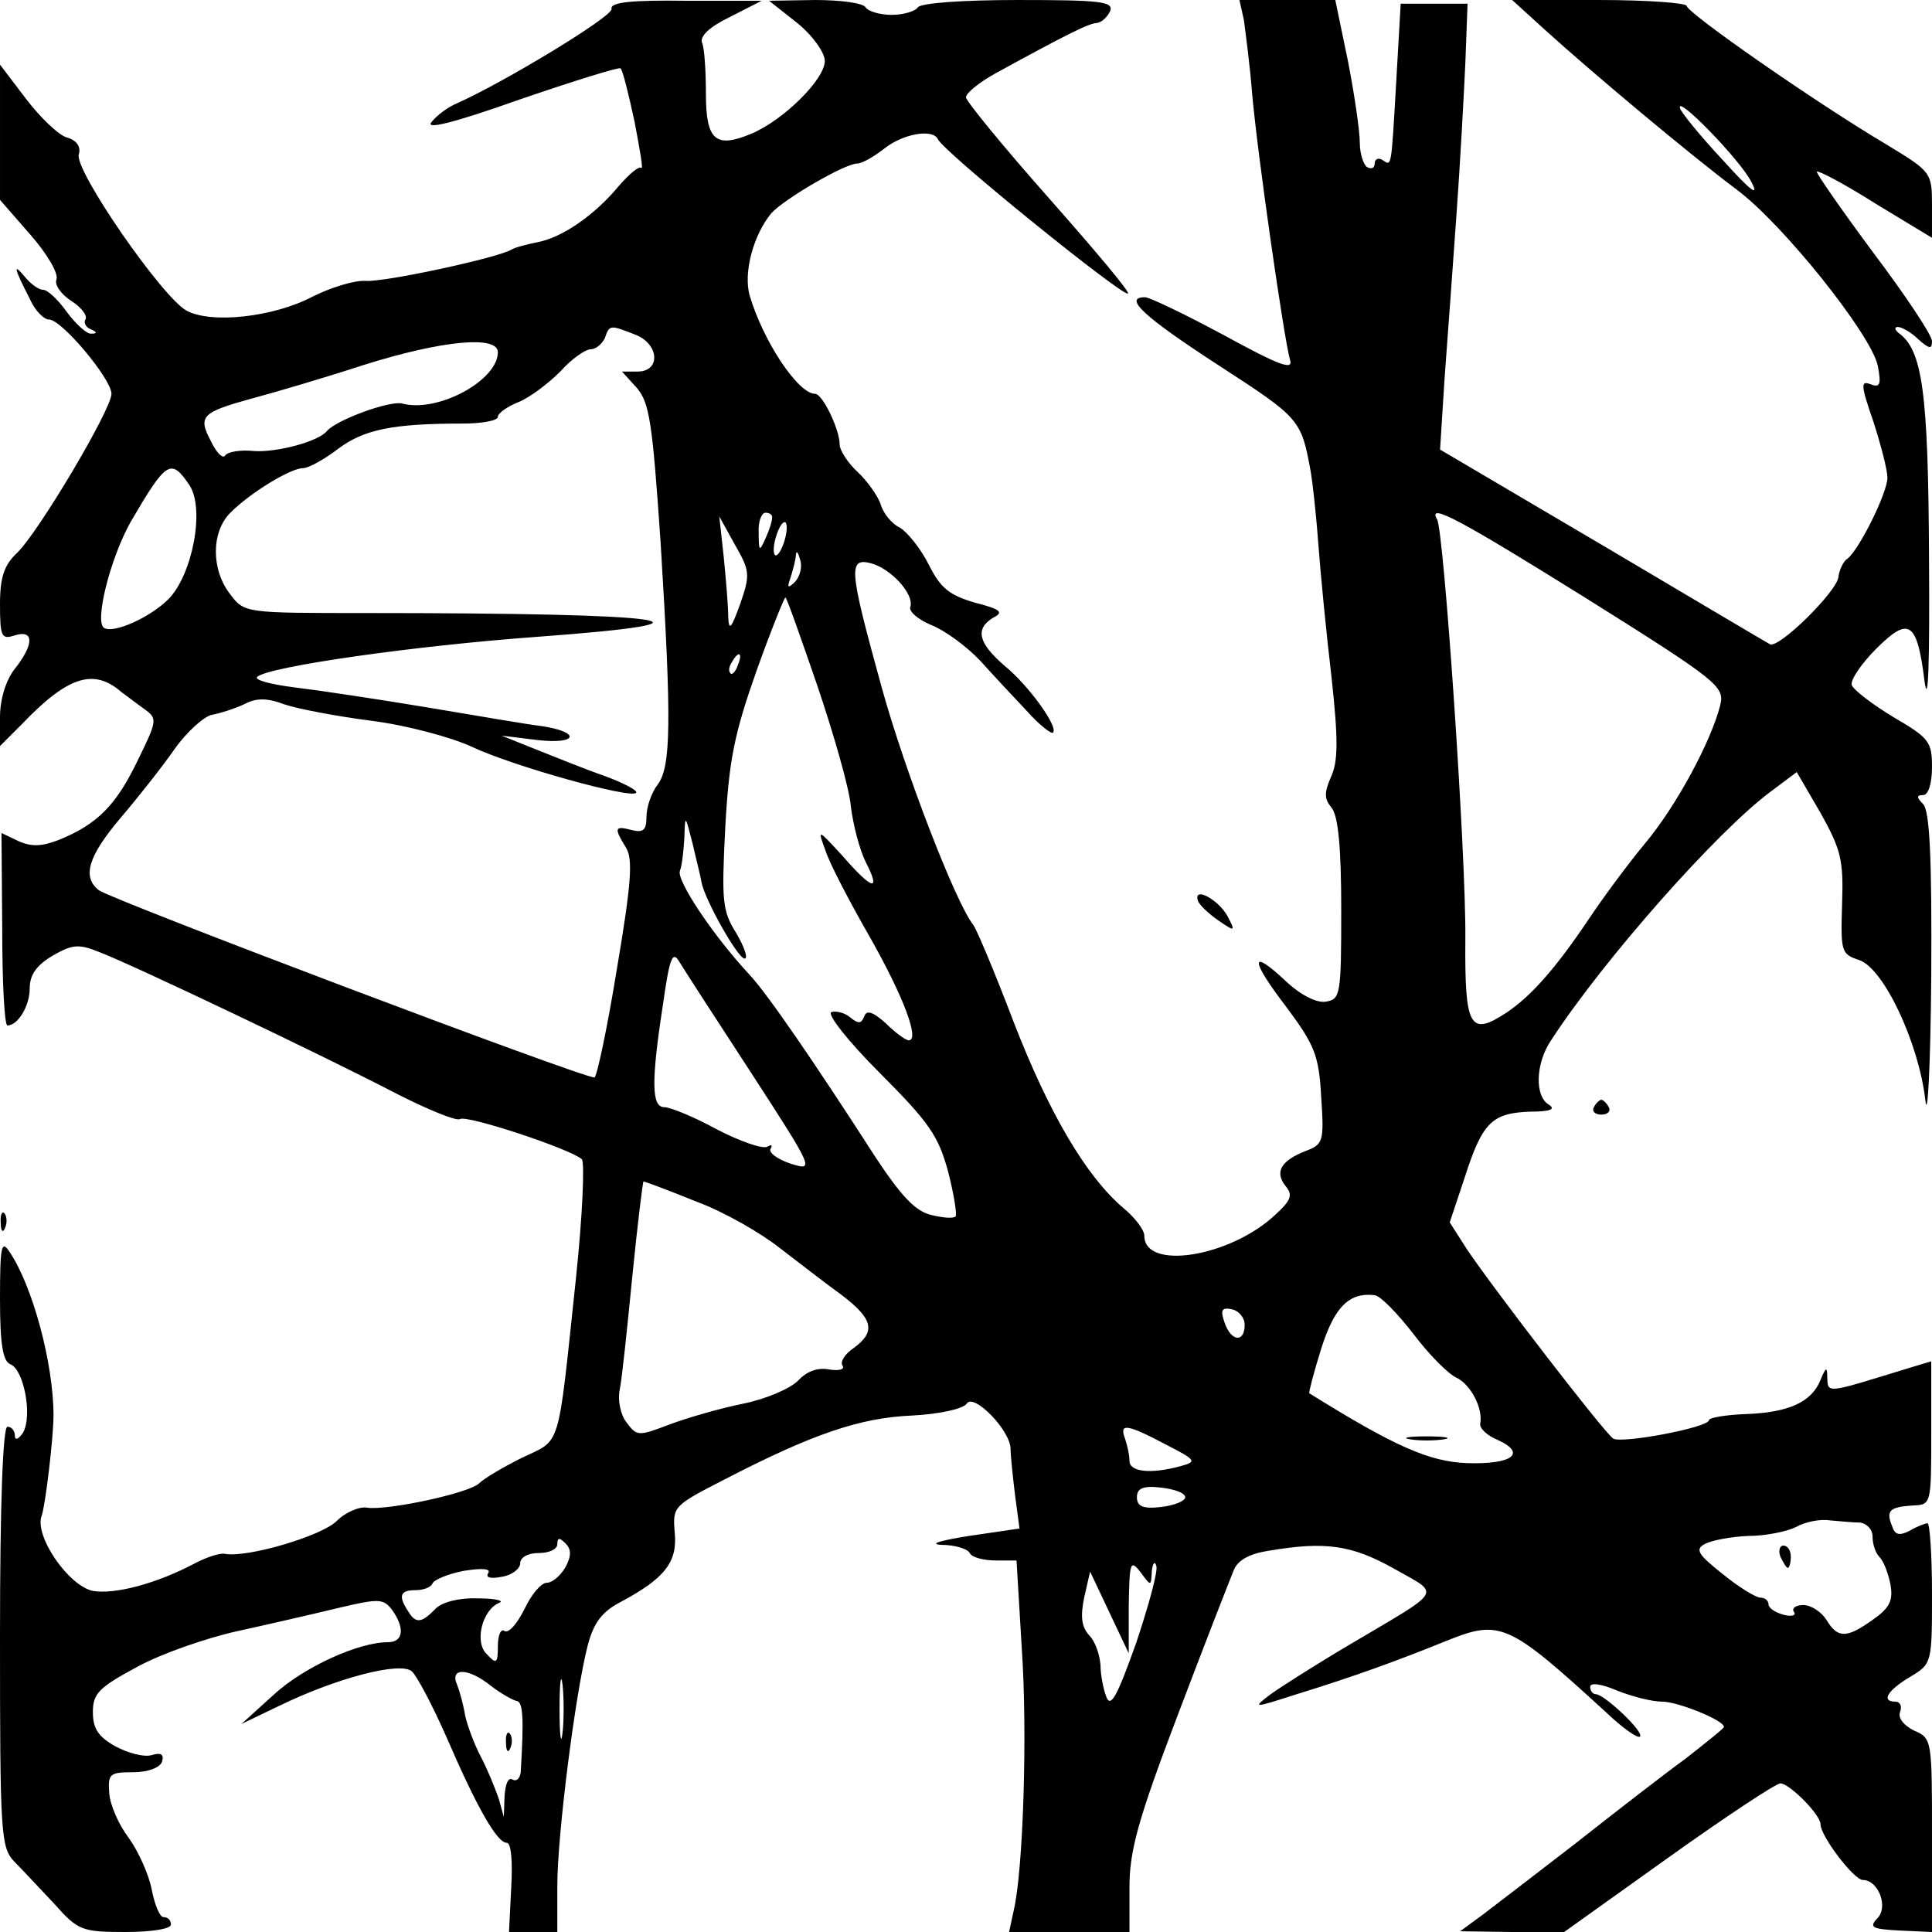 <?xml version="1.0" standalone="no"?>
<!DOCTYPE svg PUBLIC "-//W3C//DTD SVG 20010904//EN"
 "http://www.w3.org/TR/2001/REC-SVG-20010904/DTD/svg10.dtd">
<svg version="1.0" xmlns="http://www.w3.org/2000/svg"
 width="260pt" height="260pt" viewBox="0 0 260 260"
 preserveAspectRatio="xMidYMid meet">
<g transform="translate(0,260) scale(0.1,-0.1)"
fill="#000000" stroke="none">
<path d="M823 2588 c2 -10 -145 -99 -208 -127 -12 -5 -27 -16 -34 -25 -10 -11
28 -2 118 30 73 25 134 44 136 42 3 -2 11 -35 19 -72 7 -37 12 -65 9 -62 -3 3
-16 -8 -30 -24 -33 -40 -77 -70 -110 -76 -15 -3 -30 -7 -35 -10 -18 -11 -171
-44 -196 -42 -15 1 -47 -9 -71 -21 -53 -28 -137 -37 -170 -19 -33 18 -151 189
-145 210 3 10 -2 19 -16 23 -11 3 -36 27 -55 52 l-35 46 0 -91 0 -91 41 -47
c22 -25 38 -52 35 -60 -3 -7 6 -20 20 -29 14 -9 22 -20 19 -25 -3 -4 1 -11 7
-13 9 -4 9 -6 1 -6 -6 -1 -21 13 -33 29 -12 17 -26 30 -32 30 -6 0 -17 8 -25
18 -16 19 -14 11 7 -30 7 -16 19 -28 26 -28 17 0 84 -80 84 -100 0 -21 -98
-186 -127 -214 -17 -16 -23 -32 -23 -69 0 -44 2 -48 20 -42 26 8 26 -12 0 -45
-12 -15 -20 -41 -20 -65 l0 -39 29 29 c62 65 97 76 134 44 7 -5 21 -16 31 -23
18 -13 18 -15 -9 -70 -29 -60 -54 -85 -105 -106 -23 -9 -37 -10 -55 -2 l-23
11 1 -130 c0 -71 3 -129 7 -129 14 0 30 26 30 50 0 18 9 31 31 44 26 15 35 16
62 5 45 -17 307 -142 399 -190 43 -22 82 -38 87 -35 9 6 148 -40 164 -54 4 -4
1 -76 -8 -161 -25 -235 -19 -215 -73 -241 -26 -13 -51 -28 -57 -34 -12 -13
-123 -37 -151 -33 -10 2 -29 -6 -41 -18 -20 -20 -121 -50 -151 -44 -7 1 -25
-5 -40 -13 -51 -27 -107 -42 -137 -37 -33 7 -79 74 -69 101 5 13 16 106 16
135 0 70 -28 174 -59 220 -11 17 -13 9 -13 -63 0 -62 4 -84 14 -88 18 -7 30
-69 17 -92 -6 -9 -11 -11 -11 -4 0 6 -4 12 -10 12 -6 0 -10 -101 -10 -282 0
-265 1 -284 19 -303 11 -11 35 -37 54 -57 32 -36 37 -38 96 -38 34 0 61 4 61
10 0 6 -4 10 -10 10 -5 0 -12 17 -16 38 -4 20 -18 51 -31 69 -13 17 -25 44
-26 60 -2 26 1 28 32 28 20 0 36 6 39 14 3 10 -1 13 -14 9 -11 -3 -32 3 -49
12 -23 13 -30 24 -30 46 0 25 8 33 60 61 33 18 94 39 135 48 41 9 102 23 135
31 55 13 61 13 73 -3 17 -24 15 -43 -6 -43 -40 0 -114 -34 -154 -71 l-43 -39
50 24 c78 38 163 60 179 47 7 -6 28 -46 47 -89 41 -95 68 -142 81 -142 6 0 8
-25 6 -60 l-3 -60 33 0 32 0 0 62 c0 68 24 258 41 324 8 30 19 45 44 58 60 32
77 54 73 94 -3 35 -1 36 67 71 118 61 182 83 252 86 38 2 69 9 74 16 9 15 59
-36 59 -61 0 -9 3 -37 6 -62 l6 -45 -68 -10 c-38 -6 -55 -11 -37 -12 17 0 35
-5 38 -11 3 -6 19 -10 35 -10 l28 0 7 -117 c8 -115 2 -302 -11 -355 l-6 -28
81 0 81 0 0 60 c0 49 11 90 65 232 36 95 70 182 75 194 5 14 21 23 47 27 76
13 112 8 169 -24 63 -36 69 -26 -61 -103 -44 -26 -91 -56 -105 -66 -25 -19
-24 -19 35 0 78 24 138 46 202 72 72 29 83 24 214 -96 22 -21 43 -36 46 -33 6
6 -47 56 -59 57 -5 0 -8 5 -8 10 0 6 15 4 36 -5 20 -8 47 -15 61 -15 21 0 83
-25 83 -34 0 -2 -24 -21 -52 -43 -29 -21 -96 -73 -148 -114 -52 -40 -109 -84
-125 -96 l-30 -22 70 -1 70 0 140 100 c77 55 145 100 151 100 12 0 54 -42 54
-55 0 -16 45 -75 57 -75 21 0 35 -37 19 -52 -11 -12 -6 -14 30 -16 l44 -2 0
130 c0 128 0 131 -24 141 -14 7 -22 17 -19 25 3 8 0 14 -6 14 -20 0 -11 15 19
33 30 18 30 18 30 113 0 52 -3 94 -6 94 -3 0 -14 -4 -24 -10 -14 -7 -20 -6
-24 7 -8 20 -3 25 28 27 25 1 25 1 25 98 l0 96 -30 -9 c-114 -35 -109 -35
-110 -11 0 13 -2 12 -9 -5 -12 -30 -43 -44 -101 -46 -27 -1 -49 -5 -49 -8 0
-10 -117 -32 -129 -25 -12 8 -160 200 -197 255 l-23 36 20 60 c24 75 37 87 88
89 26 0 35 3 26 9 -20 11 -19 56 3 88 72 110 223 280 294 333 l36 27 32 -55
c28 -50 31 -64 29 -123 -2 -64 -1 -67 23 -75 33 -11 80 -111 89 -188 3 -30 7
43 8 165 1 160 -2 224 -11 233 -9 9 -9 12 0 12 7 0 12 15 12 38 0 34 -4 39
-52 67 -28 17 -53 36 -56 43 -2 7 13 29 33 49 44 44 55 37 65 -44 5 -36 7 26
6 167 -1 224 -9 279 -41 302 -5 4 -6 8 -1 8 5 0 18 -7 28 -17 15 -13 18 -13
18 -2 0 8 -36 62 -79 119 -43 58 -77 107 -76 109 2 2 38 -17 79 -43 l76 -46 0
44 c0 44 -1 45 -62 82 -96 57 -268 177 -268 186 0 4 -53 8 -117 8 l-118 0 44
-40 c65 -59 199 -171 258 -215 63 -47 181 -195 190 -237 5 -26 3 -30 -10 -25
-13 5 -13 -1 4 -50 10 -31 19 -65 19 -76 0 -20 -38 -97 -54 -109 -5 -3 -11
-15 -12 -25 -3 -20 -80 -96 -92 -90 -4 2 -105 62 -225 133 l-219 129 6 95 c4
52 11 151 16 220 5 69 10 161 12 205 l3 80 -45 0 -45 0 -6 -105 c-7 -121 -6
-113 -19 -105 -5 3 -10 1 -10 -5 0 -6 -4 -8 -10 -5 -5 3 -10 18 -10 33 0 15
-7 64 -16 110 l-17 82 -64 0 -65 0 6 -27 c2 -16 8 -59 11 -98 7 -81 43 -331
51 -359 5 -15 -14 -8 -89 33 -52 28 -100 51 -106 51 -30 0 -2 -26 98 -91 111
-72 112 -73 125 -144 2 -11 7 -54 10 -95 3 -41 11 -123 18 -182 9 -83 9 -113
-1 -134 -9 -21 -9 -29 1 -41 9 -11 13 -54 13 -137 0 -115 -1 -121 -21 -124
-12 -2 -34 9 -54 28 -48 45 -48 29 1 -35 38 -51 44 -65 47 -121 4 -60 3 -64
-21 -73 -33 -13 -42 -28 -27 -47 10 -12 8 -19 -14 -39 -61 -57 -176 -75 -176
-28 0 8 -13 25 -29 38 -49 42 -99 126 -147 250 -25 66 -50 125 -54 130 -24 30
-93 209 -124 322 -43 156 -45 173 -14 165 27 -7 59 -42 53 -59 -2 -6 11 -17
28 -24 18 -7 47 -28 66 -48 18 -20 47 -51 64 -69 16 -18 32 -30 34 -28 8 7
-32 63 -65 90 -36 31 -40 50 -15 65 14 7 10 11 -25 20 -34 10 -46 19 -62 51
-11 22 -29 44 -39 50 -11 5 -23 20 -26 32 -4 11 -18 31 -31 43 -13 12 -24 29
-24 37 0 20 -23 68 -33 68 -23 0 -70 71 -88 132 -9 31 5 82 29 111 17 19 99
67 116 67 6 0 22 9 36 20 25 20 65 27 72 13 7 -17 251 -214 256 -208 3 2 -46
60 -107 129 -61 69 -111 130 -111 135 0 6 19 21 41 33 93 51 125 67 135 67 7
1 14 8 18 16 5 13 -13 15 -124 15 -75 0 -131 -4 -135 -10 -3 -5 -19 -10 -35
-10 -16 0 -32 5 -35 10 -3 6 -34 10 -68 10 l-62 -1 38 -30 c21 -17 37 -40 37
-51 0 -25 -56 -80 -99 -98 -48 -20 -61 -9 -61 54 0 30 -2 61 -5 68 -4 9 10 22
37 35 l43 22 -102 0 c-74 1 -102 -2 -100 -11z m1534 -233 c11 -21 -1 -12 -38
29 -30 32 -56 64 -58 70 -7 21 81 -69 96 -99z m-1503 -205 c33 -12 36 -50 4
-50 l-21 0 20 -22 c17 -20 21 -46 32 -208 15 -243 14 -302 -4 -326 -8 -10 -15
-30 -15 -43 0 -18 -4 -22 -20 -18 -23 6 -24 3 -8 -23 10 -15 8 -47 -12 -165
-13 -80 -27 -145 -30 -145 -18 0 -652 240 -667 252 -23 18 -14 46 29 97 24 28
57 70 73 93 17 24 40 44 50 46 11 2 30 8 43 14 17 9 31 9 55 0 18 -6 70 -16
117 -22 47 -6 107 -22 135 -35 55 -26 213 -70 221 -62 3 3 -16 13 -43 23 -26
9 -68 26 -93 36 l-45 18 49 -6 c54 -6 58 11 4 19 -18 2 -87 14 -153 25 -66 11
-146 23 -179 27 -32 4 -54 10 -50 14 15 14 212 42 377 54 271 20 184 32 -231
32 -162 0 -163 0 -182 25 -26 33 -26 84 0 110 27 27 81 60 98 60 7 0 29 12 47
26 35 26 73 34 168 34 26 0 47 4 47 9 0 5 13 14 28 20 15 6 40 25 56 41 15 17
34 30 41 30 7 0 15 7 19 15 6 18 7 18 40 5z m-184 -24 c0 -38 -81 -82 -129
-69 -17 4 -88 -22 -101 -37 -11 -14 -67 -29 -98 -27 -18 2 -36 -1 -39 -6 -3
-5 -12 4 -19 19 -18 34 -13 39 56 58 30 8 98 28 150 45 105 33 180 40 180 17z
m-415 -179 c21 -32 4 -120 -28 -153 -25 -25 -74 -47 -87 -39 -13 8 8 93 36
143 48 82 54 86 79 49z m784 -44 c0 -5 -4 -17 -9 -28 -8 -18 -9 -17 -9 8 -1
15 4 27 9 27 6 0 10 -3 9 -7z m1097 -109 c177 -111 185 -118 179 -143 -12 -48
-59 -136 -102 -187 -24 -29 -57 -74 -75 -101 -45 -67 -78 -104 -111 -126 -49
-32 -56 -20 -55 100 1 114 -29 549 -38 564 -14 24 32 -1 202 -107z m-1140 -7
c-12 -33 -15 -37 -16 -17 0 14 -3 50 -6 80 l-6 55 21 -38 c20 -35 21 -40 7
-80z m59 83 c-4 -12 -9 -19 -12 -17 -3 3 -2 15 2 27 4 12 9 19 12 17 3 -3 2
-15 -2 -27z m14 -54 c-9 -8 -10 -7 -5 7 3 10 7 24 7 30 1 7 3 4 6 -7 3 -10 -1
-23 -8 -30z m31 -139 c22 -65 43 -138 45 -162 3 -25 12 -59 20 -75 21 -41 9
-38 -31 8 -34 37 -34 37 -23 7 5 -16 32 -68 59 -115 46 -81 68 -140 53 -140
-4 0 -18 10 -31 23 -18 16 -26 18 -29 9 -4 -10 -8 -10 -19 -1 -7 6 -19 9 -25
7 -7 -2 22 -39 65 -82 67 -67 79 -85 92 -133 8 -31 12 -58 10 -60 -3 -3 -17
-2 -33 2 -21 5 -40 25 -75 78 -83 129 -147 222 -170 246 -50 54 -98 127 -93
139 3 8 5 28 6 45 1 31 1 31 11 -8 5 -22 11 -45 12 -52 4 -23 49 -103 58 -103
5 0 0 15 -11 34 -19 30 -20 43 -15 142 5 91 12 126 42 211 20 56 38 100 39 99
2 -1 21 -55 43 -119z m-107 28 c-3 -9 -8 -14 -10 -11 -3 3 -2 9 2 15 9 16 15
13 8 -4z m18 -549 c85 -131 85 -132 53 -122 -18 6 -30 15 -27 20 3 5 1 6 -4 3
-6 -4 -37 7 -68 23 -31 17 -63 30 -71 30 -17 0 -18 33 -2 137 9 64 13 74 22
59 6 -10 50 -78 97 -150z m-74 -173 c38 -14 88 -43 113 -63 25 -19 62 -48 83
-63 42 -32 46 -49 16 -71 -12 -8 -19 -19 -15 -24 3 -5 -5 -7 -18 -5 -15 3 -30
-2 -42 -15 -11 -11 -44 -25 -74 -31 -30 -6 -75 -19 -99 -28 -42 -16 -44 -16
-58 3 -8 10 -12 30 -9 44 3 14 10 82 17 153 7 70 14 127 15 127 2 0 34 -12 71
-27z m965 -178 c21 -28 47 -54 58 -59 19 -9 36 -41 32 -62 -1 -6 9 -16 24 -22
39 -18 19 -33 -42 -31 -51 2 -98 23 -212 94 -1 1 6 28 16 60 18 57 38 76 72
72 8 -1 31 -25 52 -52z m-227 12 c0 -24 -18 -23 -27 3 -6 17 -4 21 10 18 9 -2
17 -11 17 -21z m-106 -161 c41 -21 42 -23 20 -29 -40 -11 -69 -8 -69 7 0 8 -3
21 -6 30 -8 21 2 20 55 -8z m26 -71 c0 -5 -15 -11 -32 -13 -25 -3 -33 1 -33
13 0 12 8 16 33 13 17 -2 32 -7 32 -13z m908 -34 c9 -1 17 -9 17 -19 0 -10 4
-22 9 -27 6 -6 12 -22 15 -37 4 -22 -1 -32 -24 -48 -35 -25 -47 -25 -62 0 -7
11 -21 20 -31 20 -10 0 -16 -4 -13 -9 4 -5 -3 -7 -14 -4 -11 3 -20 9 -20 14 0
5 -5 9 -11 9 -6 0 -29 14 -51 32 -33 26 -37 33 -24 40 9 5 35 10 59 11 23 0
52 6 64 12 12 7 33 11 45 9 13 -1 31 -3 41 -3z m-1742 -60 c-7 -12 -18 -21
-25 -21 -8 0 -21 -16 -30 -35 -10 -20 -21 -33 -27 -30 -5 4 -9 -6 -9 -20 0
-24 -2 -25 -15 -11 -17 16 -6 60 17 69 7 3 -6 6 -29 6 -25 1 -48 -5 -57 -14
-19 -20 -27 -20 -37 -3 -13 20 -11 28 10 28 11 0 21 4 23 9 2 5 21 13 42 17
25 4 37 3 33 -3 -4 -6 3 -8 18 -5 14 2 25 11 25 18 0 8 10 14 25 14 14 0 25 5
25 12 0 9 3 9 11 1 8 -8 8 -17 0 -32z m789 -6 c1 11 4 15 6 8 3 -6 -10 -53
-27 -104 -25 -70 -34 -88 -40 -73 -4 10 -8 30 -8 43 -1 14 -7 32 -15 40 -11
12 -12 26 -7 51 l8 35 26 -55 26 -55 0 64 c1 59 2 63 16 45 14 -19 14 -19 15
1z m-793 -217 c-2 -18 -4 -4 -4 32 0 36 2 50 4 33 2 -18 2 -48 0 -65z m-96 63
c13 -10 29 -19 34 -20 9 -1 10 -23 6 -92 0 -11 -5 -17 -11 -14 -6 4 -10 -6
-11 -22 l-1 -28 -7 25 c-5 14 -15 39 -24 56 -9 17 -18 42 -21 55 -2 13 -7 32
-11 42 -10 23 15 23 46 -2z"/>
<path d="M1898 663 c12 -2 32 -2 45 0 12 2 2 4 -23 4 -25 0 -35 -2 -22 -4z"/>
<path d="M2396 505 c4 -8 8 -15 10 -15 2 0 4 7 4 15 0 8 -4 15 -10 15 -5 0 -7
-7 -4 -15z"/>
<path d="M681 254 c0 -11 3 -14 6 -6 3 7 2 16 -1 19 -3 4 -6 -2 -5 -13z"/>
<path d="M1612 1388 c2 -6 15 -18 28 -27 22 -15 23 -15 12 6 -12 22 -46 41
-40 21z"/>
<path d="M2145 1110 c-3 -5 1 -10 10 -10 9 0 13 5 10 10 -3 6 -8 10 -10 10 -2
0 -7 -4 -10 -10z"/>
<path d="M1 954 c0 -11 3 -14 6 -6 3 7 2 16 -1 19 -3 4 -6 -2 -5 -13z"/>
</g>
</svg>
